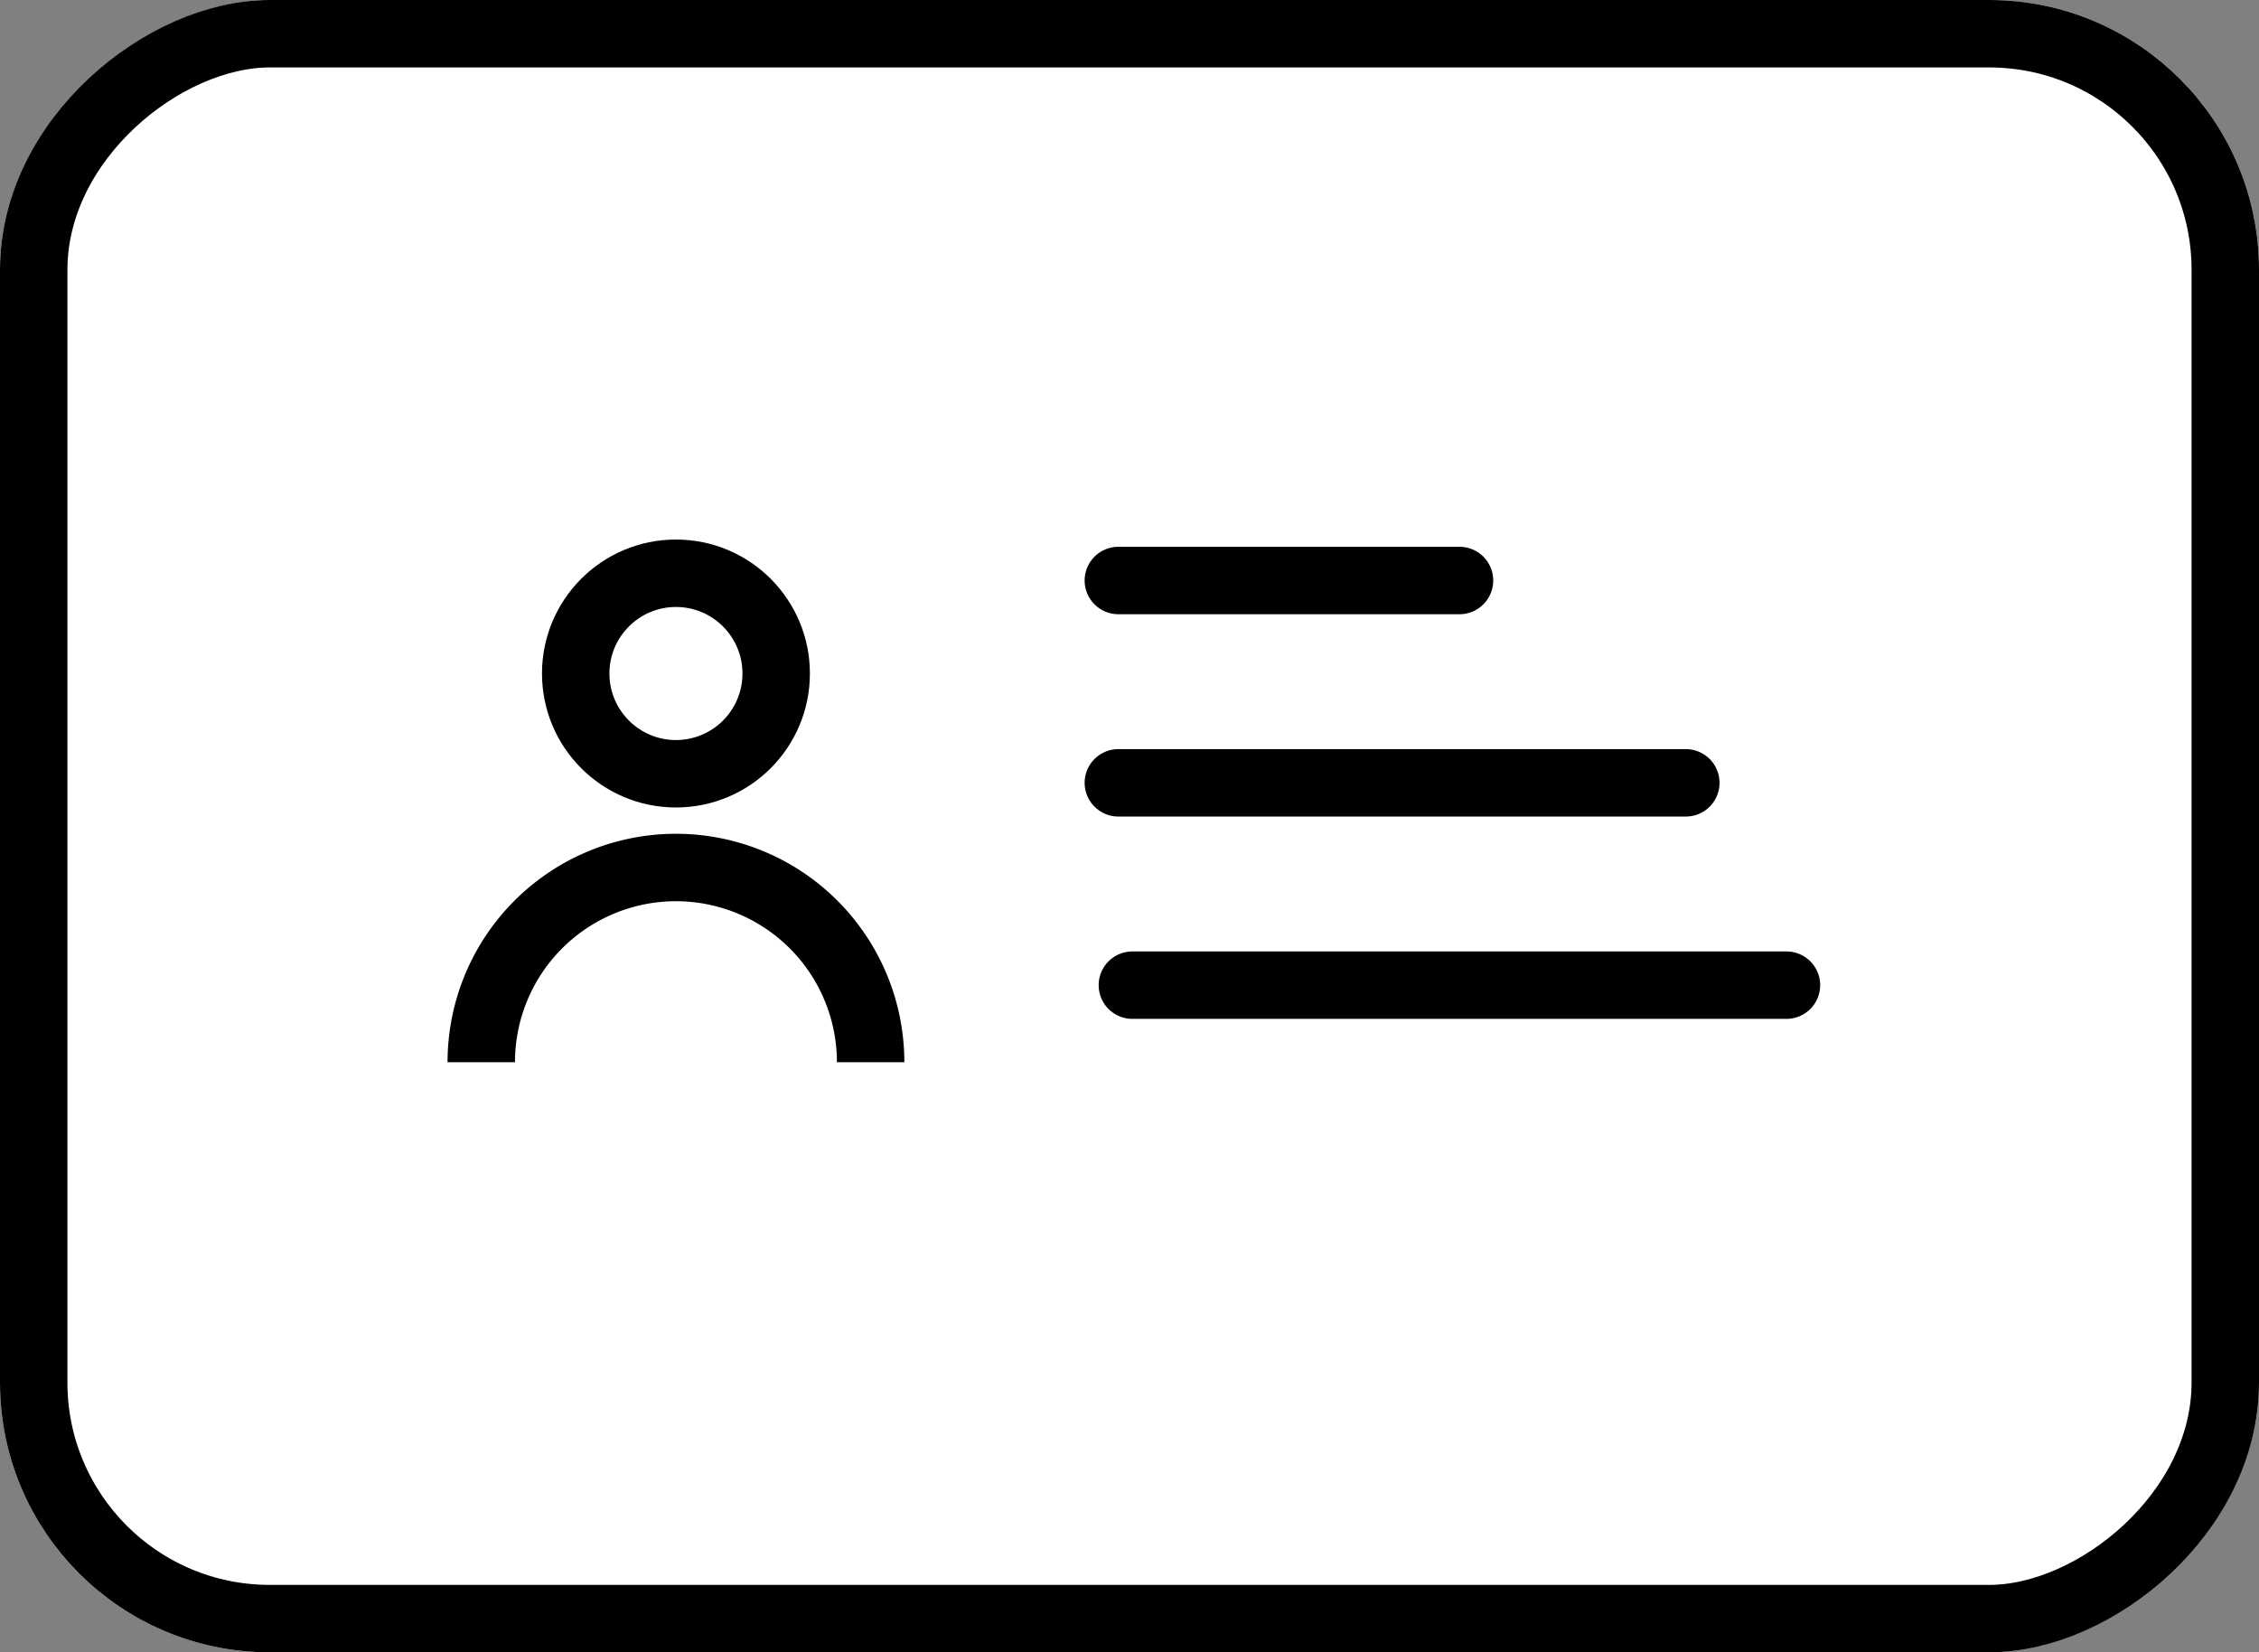 <svg xmlns="http://www.w3.org/2000/svg" width="67" height="49" viewBox="0 0 67 49">
  <rect x="0" y="0" width="67" height="49" fill="#808080" stroke="none"/>
  <g id="Drivers_Licencse" data-name="Drivers Licencse" transform="translate(-196 -272)">
    <g id="Rectangle_24" data-name="Rectangle 24" transform="translate(263 272) rotate(90)" fill="#fff" stroke="#000" stroke-width="2">
      <rect width="49" height="67" rx="8" stroke="none"/>
      <rect x="1" y="1" width="47" height="65" rx="7" fill="none"/>
    </g>
    <g id="Group_25" data-name="Group 25" transform="translate(-521.695 -211)">
      <circle id="Ellipse_9" data-name="Ellipse 9" cx="2.973" cy="2.973" r="2.973" transform="translate(734.77 500)" fill="none" stroke="#000" stroke-miterlimit="10" stroke-width="2"/>
      <path id="Path_52" data-name="Path 52" d="M731.969,563.516a5.774,5.774,0,1,1,11.548,0" transform="translate(0 -49.016)" fill="none" stroke="#000" stroke-miterlimit="10" stroke-width="2"/>
    </g>
    <path id="Path_55" data-name="Path 55" d="M3231.169,897.215H3248" transform="translate(-3002 -602)" fill="none" stroke="#000" stroke-linecap="round" stroke-width="2"/>
    <path id="Path_57" data-name="Path 57" d="M3231.169,897.215h10.119" transform="translate(-3002 -608)" fill="none" stroke="#000" stroke-linecap="round" stroke-width="2"/>
    <path id="Path_56" data-name="Path 56" d="M3231.169,897.215h19.4" transform="translate(-3001.584 -596)" fill="none" stroke="#000" stroke-linecap="round" stroke-width="2"/>
  </g>
</svg>

